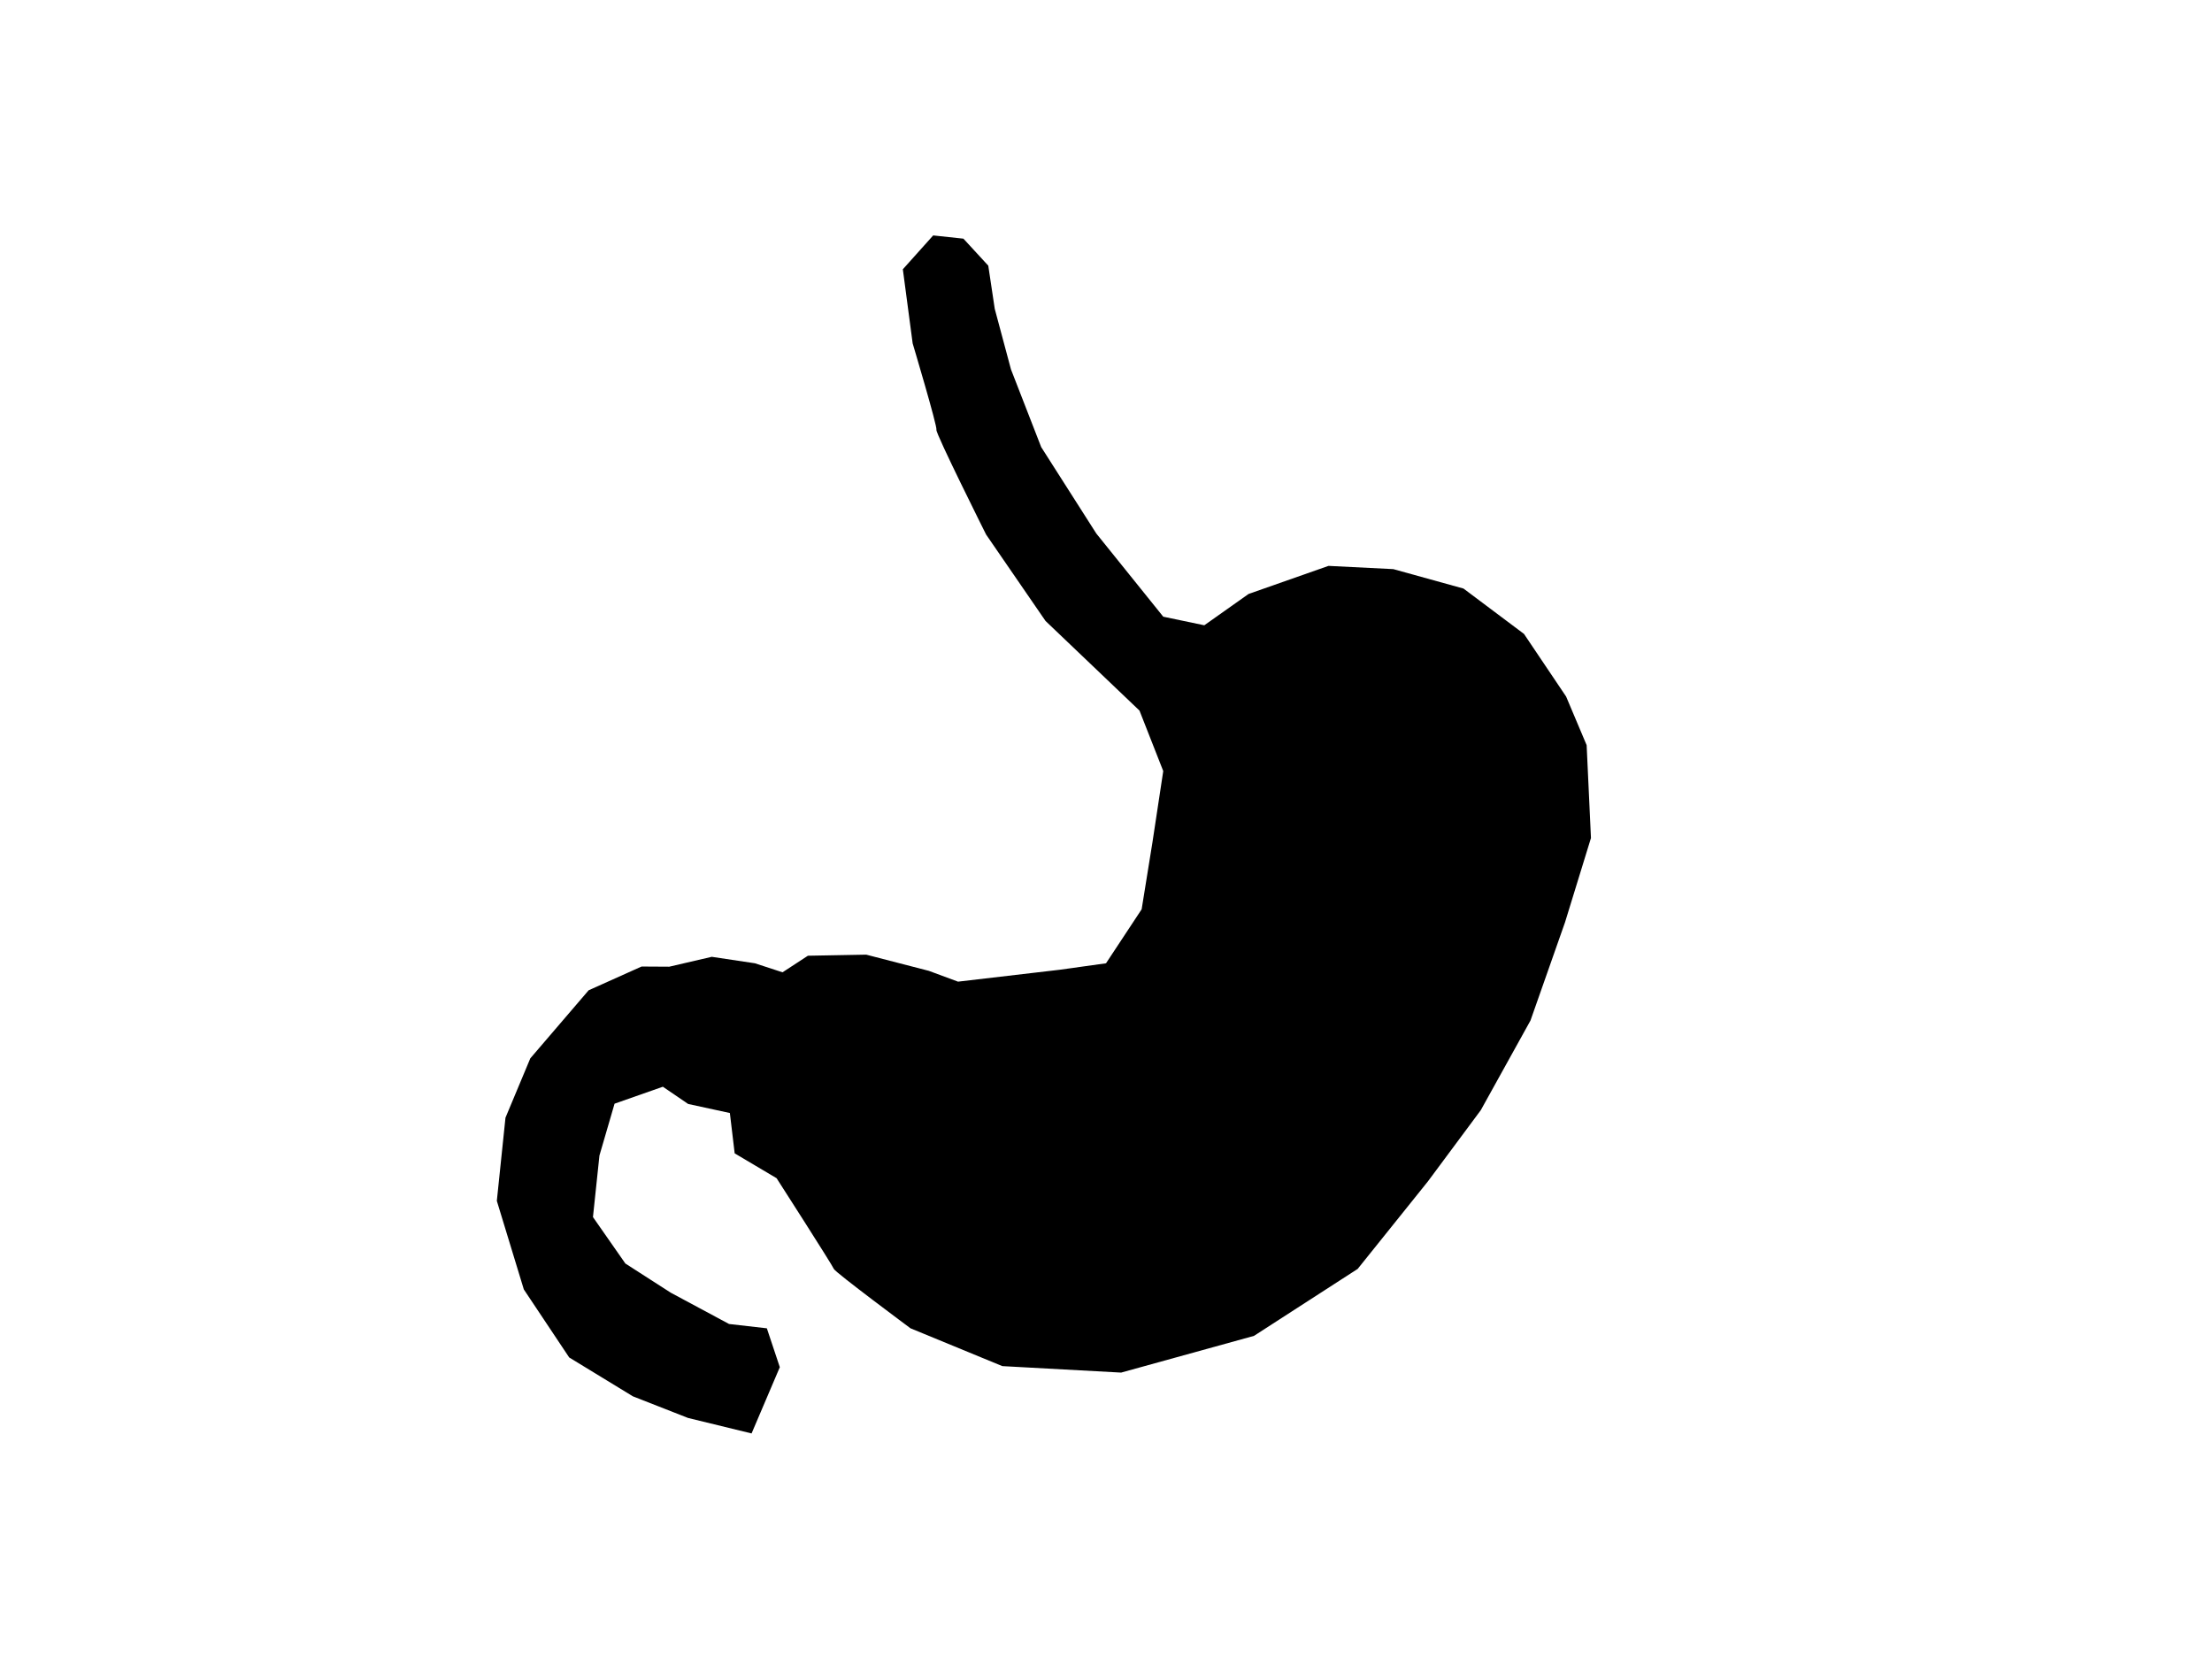 <?xml version="1.0" encoding="utf-8"?>
<!-- Generator: Adobe Illustrator 19.0.0, SVG Export Plug-In . SVG Version: 6.00 Build 0)  -->
<svg version="1.1" id="Layer_1" xmlns="http://www.w3.org/2000/svg" xmlns:xlink="http://www.w3.org/1999/xlink" x="0px" y="0px"
	 viewBox="0 0 4096 3112" style="enable-background:new 0 0 4096 3112;" xml:space="preserve">
<path id="StomachOverlay" d="M1671.8,498.7L1728,436l56,6l46,50l12,80l30,112l56,144l102,160l124,154.1l76,15.9l82-58l148-52l120,6
	l130,36l112,84l78,116l38,90l8,172l-48,156l-64,182l-92,166l-98,132l-130,162l-192,124l-246,68l-220-12l-170-70c0,0-140-104-142-110
	s-106-168-106-168l-77.6-46l-8.9-74.7l-77.3-16.8l-46.8-31.9L1138,2044l-28,96l-12,114l60,86l84,54l108,58l70,8l24,72l-52.3,122.7
	L1274,2626l-102-40l-118-72l-84-126l-50-164l16-154l46-110l108-126l98-44l51.3,0.3l78.7-18.3l80,12l51,16.7l47-30.7l108-2l116,30
	l54,20l188-22l86-12l66-100l20-124l20-132l-44-112l-174-166l-110-160c0,0-94-188-92-194s-44-160-44-160L1671.8,498.7z"/>
</svg>
